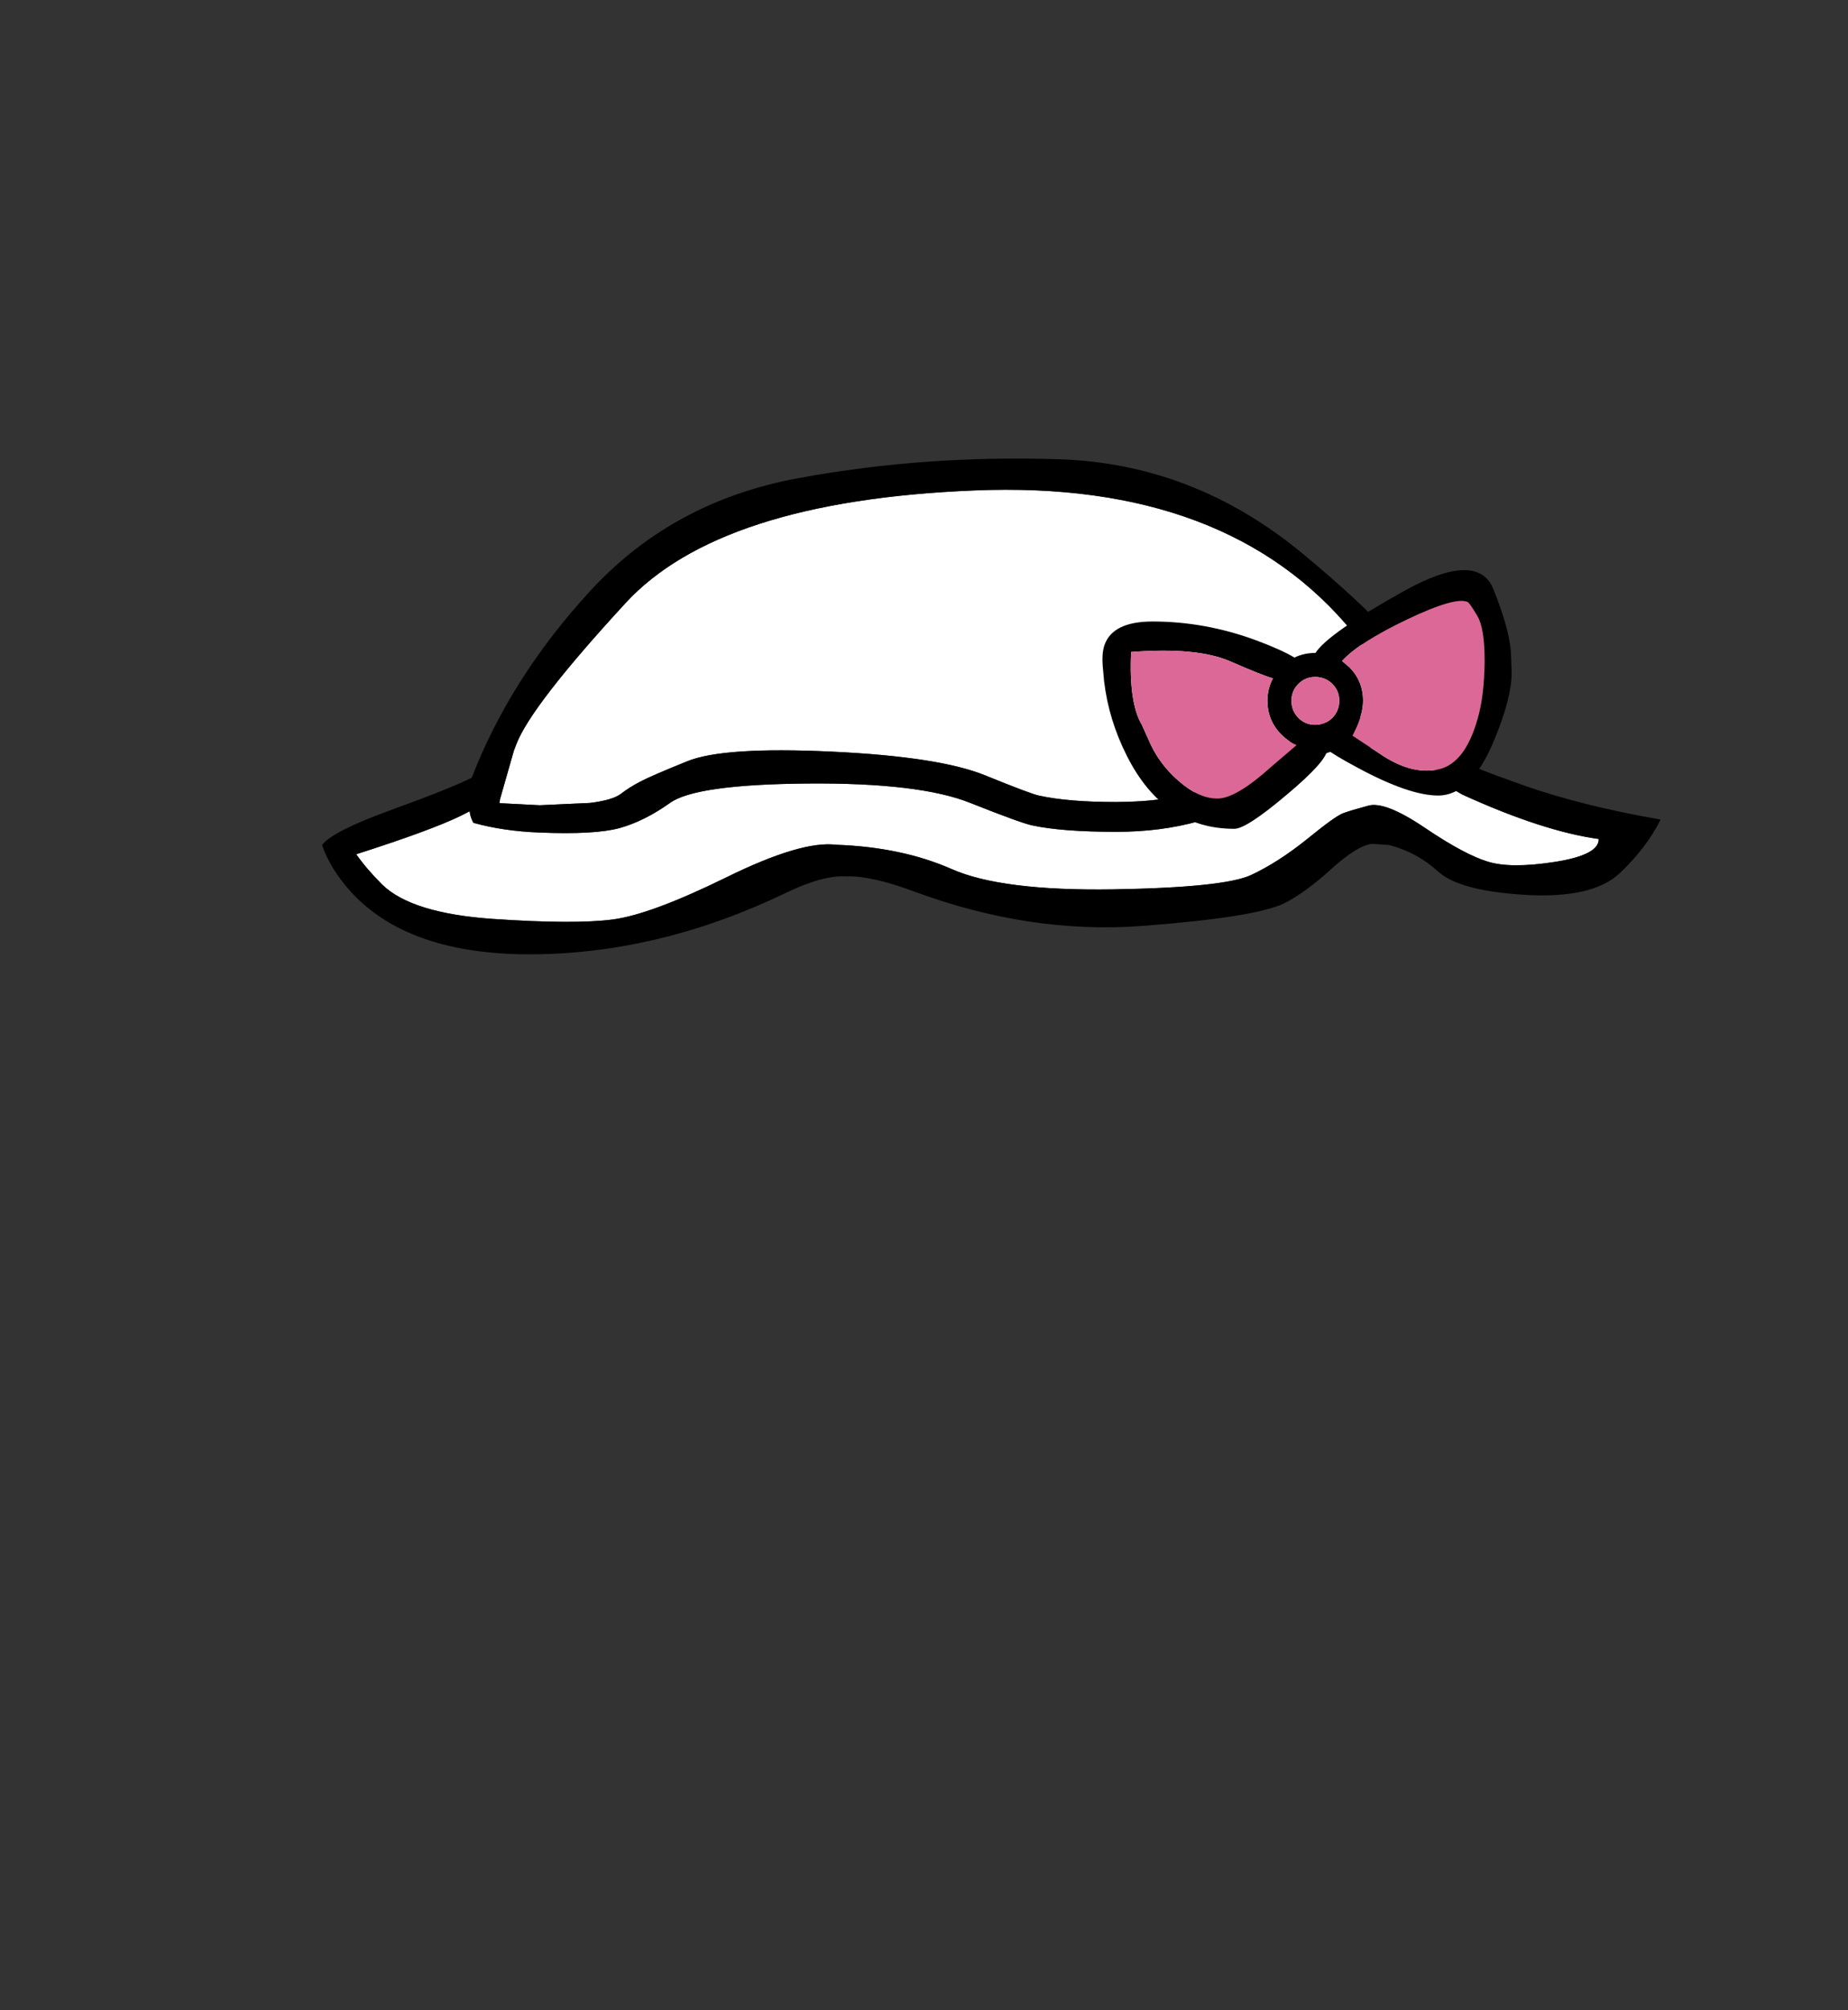 <?xml version="1.0" encoding="UTF-8" standalone="no"?>
<svg xmlns:xlink="http://www.w3.org/1999/xlink" height="434.9px" width="399.95px" xmlns="http://www.w3.org/2000/svg">
  <rect width="100%" height="100%" fill="#333333" stroke="none"/>
  <g transform="matrix(1, 0, 0, 1, 210.75, 443.1)">
    <use height="107.25" transform="matrix(1.0, 0.0, 0.0, 1.0, -141.05, -343.9)" width="289.7" xlink:href="#shape0"/>
  </g>
  <defs>
    <g id="shape0" transform="matrix(1, 0, 0, 1, 141.05, 343.9)">
      <path d="M83.9 -304.0 L84.45 -303.25 84.65 -302.95 84.95 -302.55 87.0 -299.7 94.5 -287.45 94.7 -287.05 83.8 -287.9 Q77.5 -287.9 72.05 -285.05 70.65 -284.3 62.55 -278.75 56.3 -274.45 50.4 -272.45 42.0 -269.6 30.7 -269.6 20.35 -269.6 14.05 -271.0 12.35 -271.35 2.5 -275.35 -7.4 -279.4 -30.8 -280.5 -54.25 -281.6 -62.05 -278.4 -69.85 -275.25 -72.2 -274.0 -74.6 -272.75 -76.4 -271.35 -78.2 -270.0 -83.05 -269.4 L-93.95 -268.9 -102.65 -269.35 -102.55 -270.15 -99.65 -280.3 -99.55 -280.65 -99.0 -282.1 Q-95.8 -290.45 -75.4 -312.6 -55.05 -334.75 0.05 -337.0 55.15 -339.3 82.25 -306.05 L83.9 -304.0 M72.1 -261.55 Q65.8 -256.5 60.0 -253.8 54.2 -251.1 30.05 -250.7 5.9 -250.35 -4.8 -255.1 -15.6 -259.85 -29.8 -260.35 -37.3 -261.3 -53.55 -253.3 -69.85 -245.3 -78.05 -244.2 -86.25 -243.1 -103.95 -244.3 -121.65 -245.5 -128.05 -251.75 -131.5 -255.2 -133.65 -258.3 -117.4 -263.5 -110.95 -266.65 L-109.1 -267.6 -109.1 -267.55 Q-109.0 -266.6 -108.55 -265.6 L-108.3 -265.1 Q-101.85 -263.3 -94.05 -263.0 -82.1 -262.5 -76.7 -263.95 -71.3 -265.45 -65.75 -269.4 -60.2 -273.4 -35.95 -273.6 -11.7 -273.8 -0.75 -269.4 10.2 -265.05 12.6 -264.55 19.05 -263.15 30.85 -263.15 50.15 -263.15 63.5 -272.3 L72.8 -278.6 Q77.95 -281.45 83.8 -281.45 91.7 -281.45 98.15 -279.35 L98.85 -279.1 Q102.0 -273.15 102.9 -272.85 L105.75 -271.2 Q123.2 -263.25 135.25 -261.6 135.35 -258.15 125.8 -256.65 116.2 -255.15 111.25 -256.7 106.25 -258.2 97.65 -264.0 89.0 -269.85 85.35 -268.8 81.65 -267.8 80.0 -267.2 78.35 -266.65 72.1 -261.55 M-39.05 -262.85 L-39.3 -262.95 -39.05 -262.85" fill="#ffffff" fill-rule="evenodd" stroke="none"/>
      <path d="M83.9 -304.0 L82.25 -306.05 Q55.15 -339.3 0.05 -337.0 -55.05 -334.75 -75.4 -312.6 -95.8 -290.45 -99.0 -282.1 L-99.55 -280.65 -99.65 -280.3 -102.55 -270.15 -102.65 -269.35 -93.95 -268.9 -83.05 -269.4 Q-78.2 -270.0 -76.4 -271.35 -74.6 -272.75 -72.2 -274.0 -69.85 -275.25 -62.05 -278.4 -54.25 -281.6 -30.8 -280.5 -7.4 -279.4 2.5 -275.35 12.35 -271.35 14.05 -271.0 20.35 -269.6 30.7 -269.6 42.0 -269.6 50.4 -272.45 56.3 -274.45 62.55 -278.75 70.65 -284.3 72.05 -285.05 77.5 -287.9 83.8 -287.9 L94.7 -287.05 94.5 -287.45 87.0 -299.7 84.95 -302.55 84.65 -302.95 84.45 -303.25 83.9 -304.0 M71.15 -323.35 Q94.65 -303.9 99.2 -293.25 L99.25 -293.1 99.4 -292.8 99.65 -292.15 102.8 -285.0 102.85 -284.85 103.05 -284.35 105.85 -278.25 106.35 -278.25 Q106.6 -277.6 119.15 -273.15 131.7 -268.75 148.65 -265.8 145.6 -259.7 139.8 -254.2 133.95 -248.7 119.55 -249.5 105.1 -250.35 100.5 -254.55 95.9 -258.75 89.85 -260.3 L86.1 -260.55 Q82.85 -260.1 77.2 -254.95 71.55 -249.85 67.1 -247.65 60.85 -244.65 36.55 -242.8 12.25 -240.95 -12.8 -250.2 -22.2 -253.7 -27.55 -253.5 -32.55 -253.85 -40.65 -249.95 -67.65 -236.95 -95.1 -236.65 -122.55 -236.4 -135.1 -250.5 -139.35 -255.3 -141.05 -260.3 -138.75 -263.3 -126.05 -267.9 -113.35 -272.5 -108.65 -274.85 -100.4 -296.25 -83.3 -314.95 -65.35 -334.65 -38.0 -339.65 -10.7 -344.7 18.5 -343.75 47.65 -342.8 71.15 -323.35 M72.1 -261.55 Q78.35 -266.65 80.0 -267.2 81.65 -267.8 85.35 -268.8 89.0 -269.85 97.65 -264.0 106.25 -258.2 111.25 -256.7 116.2 -255.15 125.8 -256.65 135.35 -258.15 135.25 -261.6 123.2 -263.25 105.75 -271.2 L102.9 -272.85 Q102.0 -273.15 98.85 -279.1 L98.15 -279.35 Q91.7 -281.45 83.8 -281.45 77.95 -281.45 72.8 -278.6 L63.5 -272.3 Q50.15 -263.15 30.85 -263.15 19.05 -263.15 12.6 -264.55 10.2 -265.05 -0.75 -269.4 -11.7 -273.8 -35.95 -273.6 -60.2 -273.4 -65.75 -269.4 -71.3 -265.45 -76.7 -263.95 -82.1 -262.5 -94.05 -263.0 -101.85 -263.3 -108.3 -265.1 L-108.55 -265.6 Q-109.0 -266.6 -109.1 -267.55 L-109.1 -267.6 -110.95 -266.65 Q-117.4 -263.5 -133.65 -258.3 -131.5 -255.2 -128.05 -251.75 -121.65 -245.5 -103.95 -244.3 -86.25 -243.1 -78.05 -244.2 -69.85 -245.3 -53.55 -253.3 -37.3 -261.3 -29.8 -260.35 -15.6 -259.85 -4.8 -255.1 5.9 -250.35 30.05 -250.7 54.2 -251.1 60.0 -253.8 65.8 -256.5 72.1 -261.55 M105.85 -274.25 L105.75 -274.45 105.75 -274.25 105.85 -274.25" fill="#000000" fill-rule="evenodd" stroke="none"/>
      <path d="M-39.05 -262.85 L-39.3 -262.95 -39.05 -262.85" fill="#00b347" fill-rule="evenodd" stroke="none"/>
      <path d="M112.45 -315.65 Q115.85 -307.2 116.25 -302.05 L116.4 -297.55 Q116.4 -292.1 112.65 -283.05 107.7 -271.0 100.5 -271.0 94.25 -271.0 83.2 -276.95 78.05 -279.7 76.5 -280.95 76.35 -278.4 67.7 -271.15 59.0 -263.8 56.4 -263.8 41.15 -263.8 33.2 -279.45 29.2 -287.3 28.2 -295.75 L27.9 -299.05 Q27.7 -301.55 28.2 -303.3 29.85 -308.65 38.7 -308.65 50.05 -308.65 61.05 -304.6 66.45 -302.6 69.4 -300.85 71.45 -301.85 73.9 -301.85 L73.95 -301.85 Q76.65 -306.05 92.85 -315.1 109.0 -324.15 112.45 -315.65 M93.8 -309.1 Q83.3 -304.1 79.7 -300.1 L81.25 -298.8 Q84.25 -295.8 84.25 -291.5 84.25 -288.25 81.95 -283.95 L88.7 -279.5 Q95.15 -275.4 100.75 -276.7 106.35 -278.05 109.05 -287.65 110.45 -292.5 110.55 -299.8 110.6 -307.15 108.95 -309.9 107.3 -312.65 106.9 -312.85 104.3 -314.1 93.8 -309.1 M34.05 -302.05 Q33.55 -291.05 36.35 -286.35 L37.75 -283.25 Q39.9 -278.0 44.35 -274.15 48.75 -270.3 52.8 -270.35 56.8 -270.4 64.3 -277.15 L69.85 -281.9 Q68.05 -282.7 66.6 -284.15 63.55 -287.2 63.55 -291.5 63.55 -294.15 64.75 -296.35 62.55 -296.95 55.45 -300.05 48.3 -303.15 34.05 -302.05 M73.9 -296.65 Q71.75 -296.65 70.25 -295.15 68.75 -293.65 68.75 -291.5 68.75 -289.35 70.25 -287.8 71.75 -286.3 73.9 -286.3 76.05 -286.3 77.6 -287.8 79.1 -289.35 79.1 -291.5 79.1 -293.65 77.6 -295.15 76.05 -296.65 73.9 -296.65" fill="#000000" fill-rule="evenodd" stroke="none"/>
      <path d="M73.9 -296.65 Q76.05 -296.65 77.6 -295.15 79.1 -293.65 79.1 -291.5 79.1 -289.35 77.6 -287.8 76.05 -286.3 73.9 -286.3 71.75 -286.3 70.25 -287.8 68.75 -289.35 68.75 -291.5 68.75 -293.65 70.25 -295.15 71.75 -296.65 73.9 -296.65 M34.05 -302.05 Q48.3 -303.15 55.45 -300.05 62.55 -296.95 64.75 -296.35 63.55 -294.15 63.55 -291.5 63.55 -287.2 66.6 -284.15 68.05 -282.7 69.85 -281.9 L64.3 -277.15 Q56.8 -270.4 52.8 -270.35 48.75 -270.3 44.35 -274.15 39.9 -278.0 37.75 -283.25 L36.35 -286.35 Q33.55 -291.05 34.05 -302.05 M93.8 -309.1 Q104.3 -314.1 106.9 -312.85 107.3 -312.65 108.95 -309.9 110.6 -307.15 110.55 -299.8 110.45 -292.5 109.05 -287.65 106.35 -278.05 100.75 -276.7 95.15 -275.4 88.7 -279.5 L81.95 -283.95 Q84.25 -288.25 84.25 -291.5 84.25 -295.8 81.25 -298.8 L79.7 -300.1 Q83.3 -304.1 93.8 -309.1" fill="#dc6897" fill-rule="evenodd" stroke="none"/>
    </g>
  </defs>
</svg>
